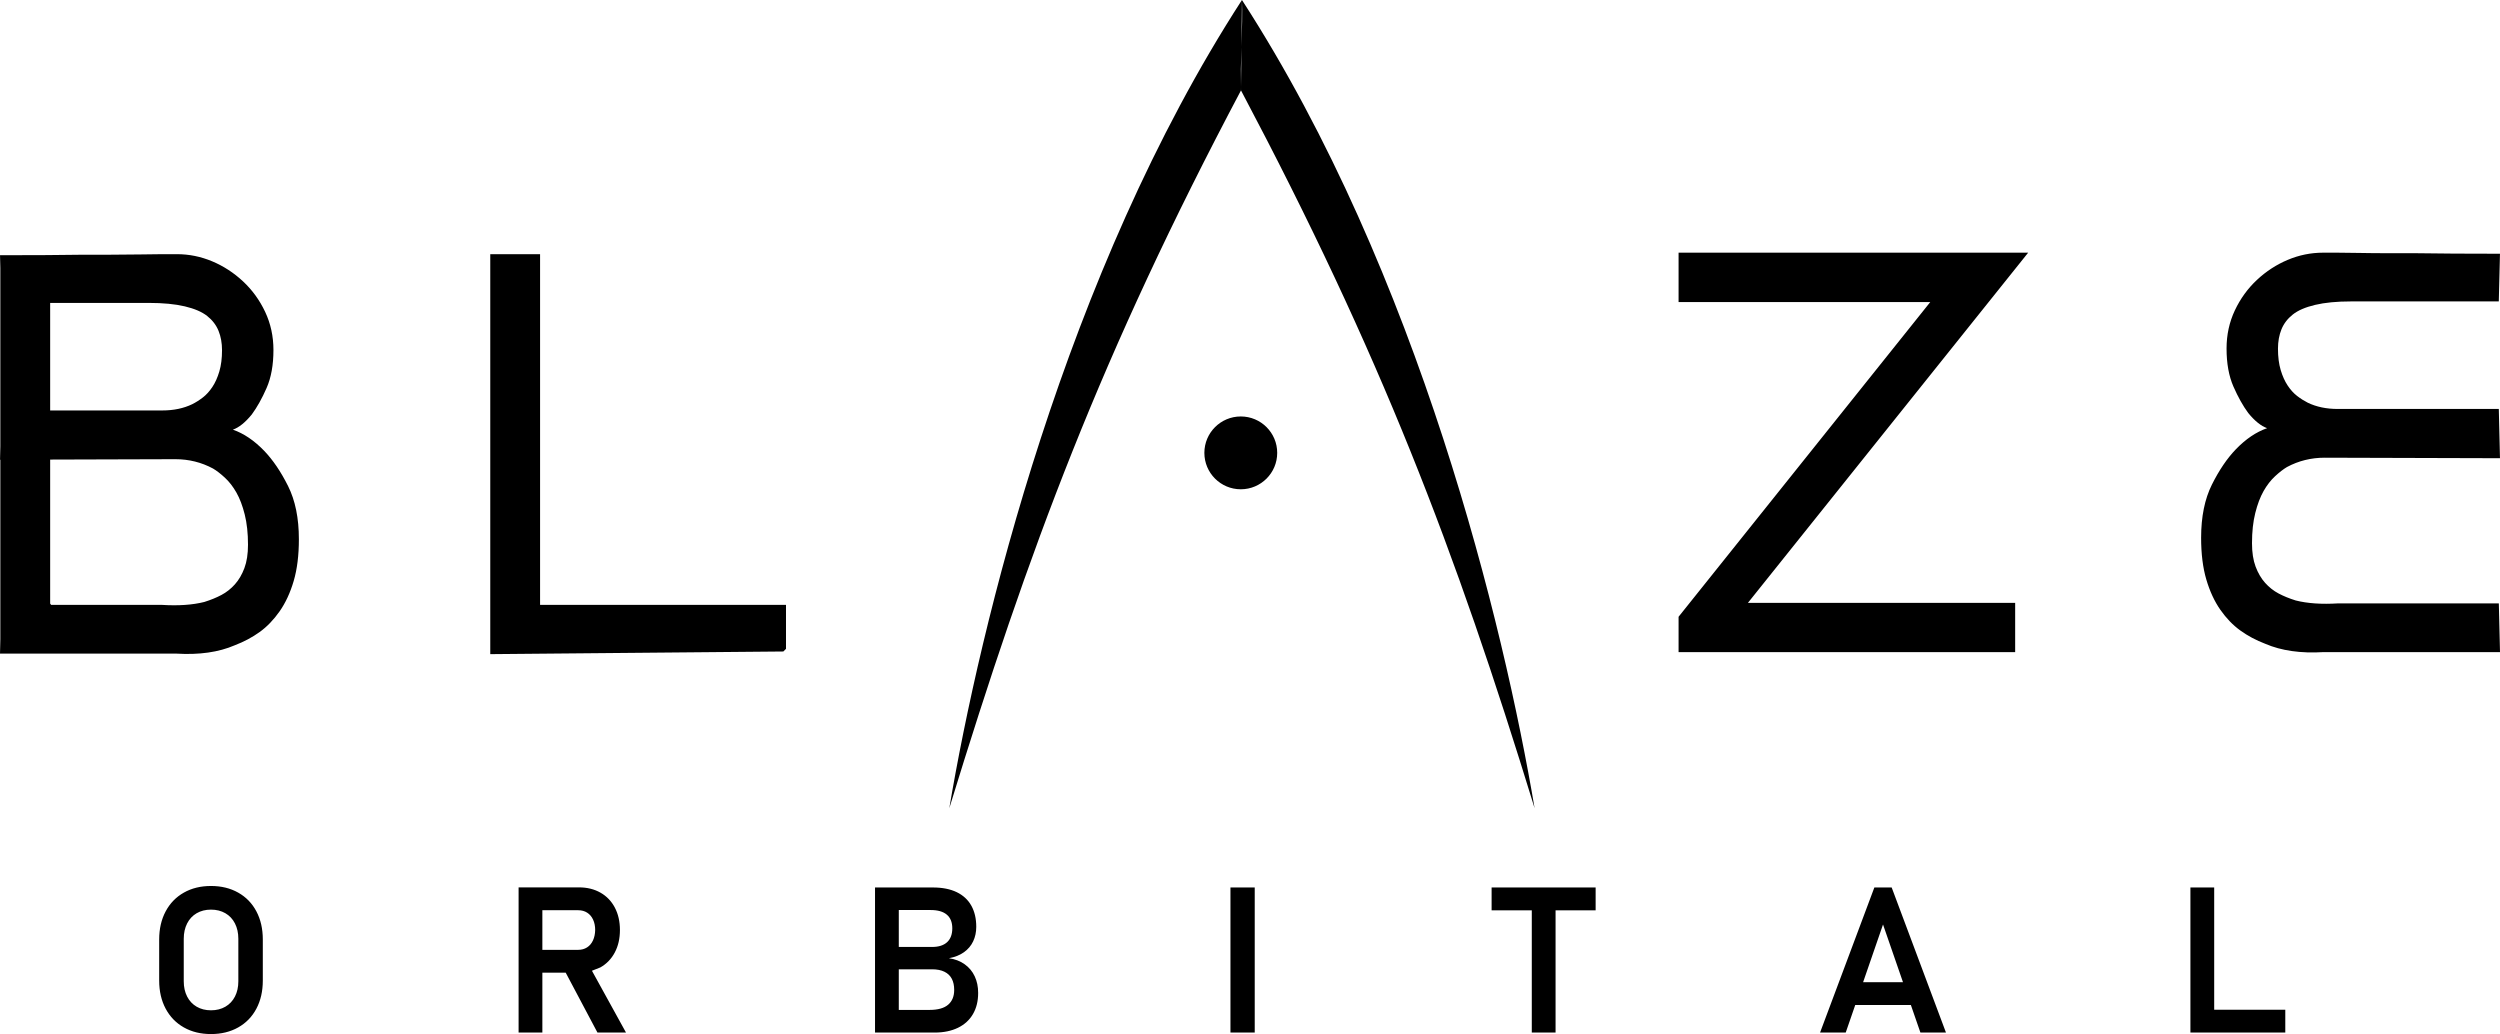 <svg width="2026" height="838" xmlns="http://www.w3.org/2000/svg" xmlns:xlink="http://www.w3.org/1999/xlink" overflow="hidden"><defs><clipPath id="clip0"><rect x="973" y="871" width="2026" height="838"/></clipPath></defs><g clip-path="url(#clip0)" transform="translate(-973 -871)"><path d="M1115.09 1243.13 1013.65 1243.44 1013.65 1360.14 1014.42 1361.19 1104.15 1361.19C1117.54 1362.03 1129 1361.24 1138.55 1358.84 1143.75 1357.21 1148.39 1355.32 1152.45 1353.16 1156.51 1351.01 1160.14 1348.15 1163.34 1344.57 1166.53 1341 1169.1 1336.62 1171.05 1331.43 1173 1326.24 1173.98 1319.92 1173.98 1312.47 1173.98 1303.19 1173.1 1295.02 1171.33 1287.96 1169.57 1280.91 1167.32 1274.98 1164.6 1270.19 1161.88 1265.39 1158.77 1261.38 1155.28 1258.15 1151.79 1254.93 1148.58 1252.44 1145.64 1250.71 1136.26 1245.66 1126.08 1243.13 1115.09 1243.13ZM1978.54 1208.5C1994.84 1208.5 2008.05 1221.71 2008.05 1238 2008.05 1254.3 1994.84 1267.51 1978.54 1267.51 1962.24 1267.51 1949.02 1254.3 1949.02 1238 1949.02 1221.71 1962.24 1208.5 1978.54 1208.5ZM1013.65 1116.48 1013.65 1203.63 1104.56 1203.63C1113.72 1203.63 1121.79 1201.94 1128.77 1198.57 1131.76 1197.07 1134.65 1195.23 1137.44 1193.07 1140.24 1190.91 1142.79 1188.09 1145.09 1184.63 1147.4 1181.17 1149.28 1176.98 1150.74 1172.06 1152.2 1167.15 1152.93 1161.39 1152.93 1154.78 1152.93 1148.99 1151.99 1143.77 1150.11 1139.13 1148.23 1134.48 1145.17 1130.48 1140.95 1127.12 1136.73 1123.76 1130.68 1121.15 1122.8 1119.28 1114.92 1117.41 1105.19 1116.48 1093.6 1116.48ZM1104.81 1076.98C1109.42 1076.98 1113.27 1076.98 1116.36 1076.98 1126.22 1076.98 1135.76 1078.92 1144.97 1082.78 1154.18 1086.65 1162.52 1092.08 1169.98 1099.05 1177.45 1106.03 1183.42 1114.27 1187.89 1123.76 1192.36 1133.26 1194.6 1143.56 1194.6 1154.66 1194.6 1166.74 1192.74 1177.01 1189.03 1185.47 1185.32 1193.93 1181.32 1201.08 1177.02 1206.92 1171.75 1213.37 1166.66 1217.46 1161.73 1219.2 1170.55 1222.27 1179 1227.97 1187.07 1236.32 1194.16 1243.71 1200.63 1253.24 1206.46 1264.91 1212.3 1276.59 1215.21 1290.95 1215.21 1308 1215.21 1321.02 1213.81 1332.31 1211 1341.85 1208.19 1351.4 1204.38 1359.6 1199.59 1366.44 1194.79 1373.29 1189.4 1378.87 1183.42 1383.19 1177.43 1387.5 1170.7 1391.09 1163.21 1393.95 1150.17 1399.57 1134.44 1401.81 1116.02 1400.69L973 1400.69 973.277 1389.12 973.277 1243.56 973.02 1243.56 973.277 1232.71 973.277 1088.19 973.02 1077.84C1000.07 1077.84 1022.9 1077.7 1041.5 1077.41 1046.74 1077.41 1053.85 1077.41 1062.82 1077.41 1071.78 1077.41 1079.87 1077.34 1087.09 1077.2 1094.3 1077.05 1100.21 1076.98 1104.81 1076.98ZM1370.31 1076.98 1410.68 1076.98 1410.68 1361.19 1609.97 1361.19 1609.97 1396.82 1607.83 1398.97 1370.31 1401.12ZM2855.64 1075.77C2858.73 1075.77 2862.58 1075.77 2867.19 1075.77 2871.79 1075.77 2877.7 1075.84 2884.91 1075.98 2892.13 1076.13 2900.22 1076.2 2909.18 1076.2 2918.15 1076.2 2925.26 1076.2 2930.5 1076.2 2949.1 1076.48 2971.93 1076.63 2998.98 1076.63L2998.02 1115.27 2878.4 1115.27C2866.81 1115.27 2857.08 1116.2 2849.2 1118.07 2841.32 1119.94 2835.27 1122.55 2831.05 1125.91 2826.83 1129.26 2823.77 1133.27 2821.89 1137.91 2820.01 1142.56 2819.07 1147.78 2819.07 1153.57 2819.07 1160.17 2819.8 1165.93 2821.26 1170.85 2822.72 1175.76 2824.6 1179.95 2826.91 1183.42 2829.21 1186.88 2831.76 1189.69 2834.56 1191.86 2837.35 1194.02 2840.24 1195.85 2843.23 1197.36 2850.21 1200.73 2858.28 1202.42 2867.44 1202.42L2998.03 1202.42 2998.98 1242.34 2856.91 1241.92C2845.93 1241.92 2835.74 1244.45 2826.36 1249.49 2823.42 1251.23 2820.21 1253.71 2816.72 1256.94 2813.23 1260.17 2810.12 1264.18 2807.4 1268.97 2804.68 1273.77 2802.43 1279.69 2800.67 1286.75 2798.9 1293.8 2798.02 1301.97 2798.02 1311.26 2798.02 1318.71 2799 1325.03 2800.95 1330.22 2802.9 1335.41 2805.47 1339.79 2808.66 1343.36 2811.86 1346.93 2815.49 1349.8 2819.55 1351.95 2823.61 1354.1 2828.25 1356 2833.45 1357.62 2843 1360.03 2854.46 1360.81 2867.85 1359.98L2998.05 1359.98 2999 1399.47 2855.98 1399.47C2837.56 1400.6 2821.83 1398.35 2808.79 1392.74 2801.3 1389.88 2794.57 1386.29 2788.58 1381.97 2782.6 1377.66 2777.21 1372.08 2772.41 1365.23 2767.62 1358.38 2763.81 1350.19 2761 1340.64 2758.19 1331.1 2756.79 1319.81 2756.79 1306.79 2756.79 1289.74 2759.71 1275.37 2765.54 1263.7 2771.37 1252.02 2777.84 1242.49 2784.93 1235.11 2793 1226.76 2801.45 1221.05 2810.27 1217.99 2805.34 1216.25 2800.25 1212.15 2794.98 1205.71 2790.68 1199.87 2786.68 1192.72 2782.97 1184.26 2779.26 1175.8 2777.4 1165.53 2777.4 1153.45 2777.4 1142.34 2779.64 1132.04 2784.11 1122.55 2788.58 1113.06 2794.55 1104.82 2802.02 1097.84 2809.48 1090.86 2817.82 1085.44 2827.03 1081.57 2836.24 1077.7 2845.78 1075.77 2855.64 1075.77ZM2333.32 1075.77 2569.31 1075.77 2596.66 1075.77 2616.62 1075.77 2389.52 1359.55 2606.09 1359.55 2606.09 1399.47 2333.32 1399.47 2333.32 1370.83 2537.31 1115.77 2333.32 1115.77ZM1979.48 871C1979.34 881.343 1979.21 894.497 1979.08 907.651L1979.06 909.298 1978.58 926.869 1978.71 941.563 1978.67 944.302C1865.34 1158.47 1806.94 1315.29 1742.31 1526 1767.13 1378.74 1836 1092.6 1979.48 871ZM1979.48 871C2122.96 1092.6 2191.83 1378.74 2216.65 1526 2152.02 1315.29 2092.06 1158.47 1978.73 944.303L1978.71 941.563 1978.88 927.03 1979.06 909.298 1979.1 907.651C1979.53 894.642 1979.96 881.632 1979.48 871Z" fill-rule="evenodd"/><path d="M1701.38 1656.52 1701.38 1689.43 1726.36 1689.43C1733.08 1689.43 1738.08 1688.03 1741.36 1685.23 1744.63 1682.42 1746.27 1678.46 1746.27 1673.34L1746.27 1673.1C1746.27 1669.65 1745.63 1666.68 1744.34 1664.2 1743.05 1661.72 1741.06 1659.82 1738.37 1658.5 1735.69 1657.18 1732.36 1656.52 1728.38 1656.52ZM2499 1620.21 2482.87 1666.95 2515.17 1666.95ZM1412.53 1608.65 1412.53 1640.75 1441.62 1640.75C1444.31 1640.75 1446.69 1640.09 1448.76 1638.77 1450.83 1637.45 1452.42 1635.56 1453.55 1633.11 1454.68 1630.66 1455.27 1627.84 1455.33 1624.66 1455.33 1621.48 1454.76 1618.68 1453.63 1616.25 1452.51 1613.83 1450.91 1611.95 1448.84 1610.63 1446.77 1609.31 1444.36 1608.65 1441.62 1608.65ZM1701.38 1608.49 1701.38 1638.41 1728.38 1638.41C1733.7 1638.41 1737.76 1637.11 1740.55 1634.53 1743.34 1631.94 1744.74 1628.19 1744.74 1623.29 1744.74 1618.43 1743.26 1614.75 1740.31 1612.25 1737.35 1609.74 1733 1608.49 1727.25 1608.49ZM1143.99 1608.16C1139.58 1608.16 1135.72 1609.14 1132.38 1611.08 1129.05 1613.02 1126.47 1615.78 1124.65 1619.36 1122.82 1622.95 1121.91 1627.09 1121.91 1631.78L1121.91 1666.22C1121.91 1670.91 1122.82 1675.04 1124.65 1678.6 1126.47 1682.15 1129.05 1684.9 1132.38 1686.84 1135.72 1688.78 1139.58 1689.75 1143.99 1689.75 1148.4 1689.75 1152.28 1688.78 1155.64 1686.84 1158.99 1684.9 1161.59 1682.15 1163.41 1678.6 1165.24 1675.04 1166.15 1670.91 1166.15 1666.22L1166.15 1631.78C1166.15 1627.09 1165.24 1622.95 1163.41 1619.36 1161.59 1615.78 1158.99 1613.02 1155.64 1611.08 1152.28 1609.14 1148.4 1608.16 1143.99 1608.16ZM2748.11 1590.21 2767.38 1590.21 2767.38 1689.27 2825 1689.27 2825 1707.79 2767.38 1707.79 2757.14 1707.79 2748.11 1707.79ZM2491.98 1590.21 2506.01 1590.21 2550.01 1707.79 2529.3 1707.79 2521.58 1685.47 2476.48 1685.47 2468.77 1707.79 2447.98 1707.79ZM2181.8 1590.21 2266.1 1590.21 2266.1 1608.73 2233.63 1608.73 2233.63 1707.79 2214.36 1707.79 2214.36 1608.73 2181.8 1608.73ZM1970.16 1590.21 1989.83 1590.21 1989.83 1707.79 1970.16 1707.79ZM1682.12 1590.21 1691.79 1590.21 1701.38 1590.21 1729.1 1590.21C1736.68 1590.21 1743.09 1591.48 1748.33 1594.01 1753.57 1596.55 1757.51 1600.2 1760.17 1604.97 1762.83 1609.74 1764.16 1615.44 1764.16 1622.07 1764.16 1626.39 1763.33 1630.31 1761.66 1633.84 1760 1637.37 1757.5 1640.32 1754.17 1642.69 1750.84 1645.06 1746.78 1646.68 1742 1647.54 1746.94 1648.25 1751.2 1649.88 1754.77 1652.44 1758.35 1655 1761.06 1658.26 1762.91 1662.22 1764.77 1666.18 1765.69 1670.62 1765.69 1675.52L1765.69 1675.77C1765.69 1682.29 1764.3 1687.96 1761.5 1692.79 1758.71 1697.61 1754.65 1701.32 1749.33 1703.91 1744.01 1706.49 1737.73 1707.79 1730.48 1707.79L1701.38 1707.79 1691.79 1707.79 1682.12 1707.79ZM1393.27 1590.13 1401.25 1590.13 1412.53 1590.13 1442.19 1590.13C1448.8 1590.13 1454.61 1591.56 1459.64 1594.42 1464.66 1597.28 1468.54 1601.32 1471.28 1606.55 1474.02 1611.78 1475.39 1617.81 1475.39 1624.66 1475.39 1631.56 1474.01 1637.63 1471.24 1642.85 1468.48 1648.08 1464.58 1652.13 1459.56 1654.98L1452.71 1657.7 1480.31 1707.79 1457.18 1707.79 1431.46 1659.27 1412.53 1659.27 1412.53 1707.79 1393.27 1707.79ZM1143.99 1589C1152.32 1589 1159.67 1590.79 1166.03 1594.38 1172.4 1597.96 1177.32 1603.03 1180.78 1609.58 1184.25 1616.13 1185.98 1623.72 1185.98 1632.34L1185.98 1665.66C1185.98 1674.28 1184.25 1681.87 1180.78 1688.42 1177.32 1694.97 1172.4 1700.04 1166.03 1703.62 1159.67 1707.21 1152.32 1709 1143.99 1709 1135.66 1709 1128.33 1707.21 1121.99 1703.62 1115.65 1700.04 1110.73 1694.97 1107.24 1688.42 1103.75 1681.87 1102 1674.28 1102 1665.66L1102 1632.34C1102 1623.72 1103.75 1616.13 1107.24 1609.58 1110.73 1603.03 1115.65 1597.96 1121.99 1594.38 1128.33 1590.79 1135.66 1589 1143.99 1589Z" fill-rule="evenodd"/></g></svg>